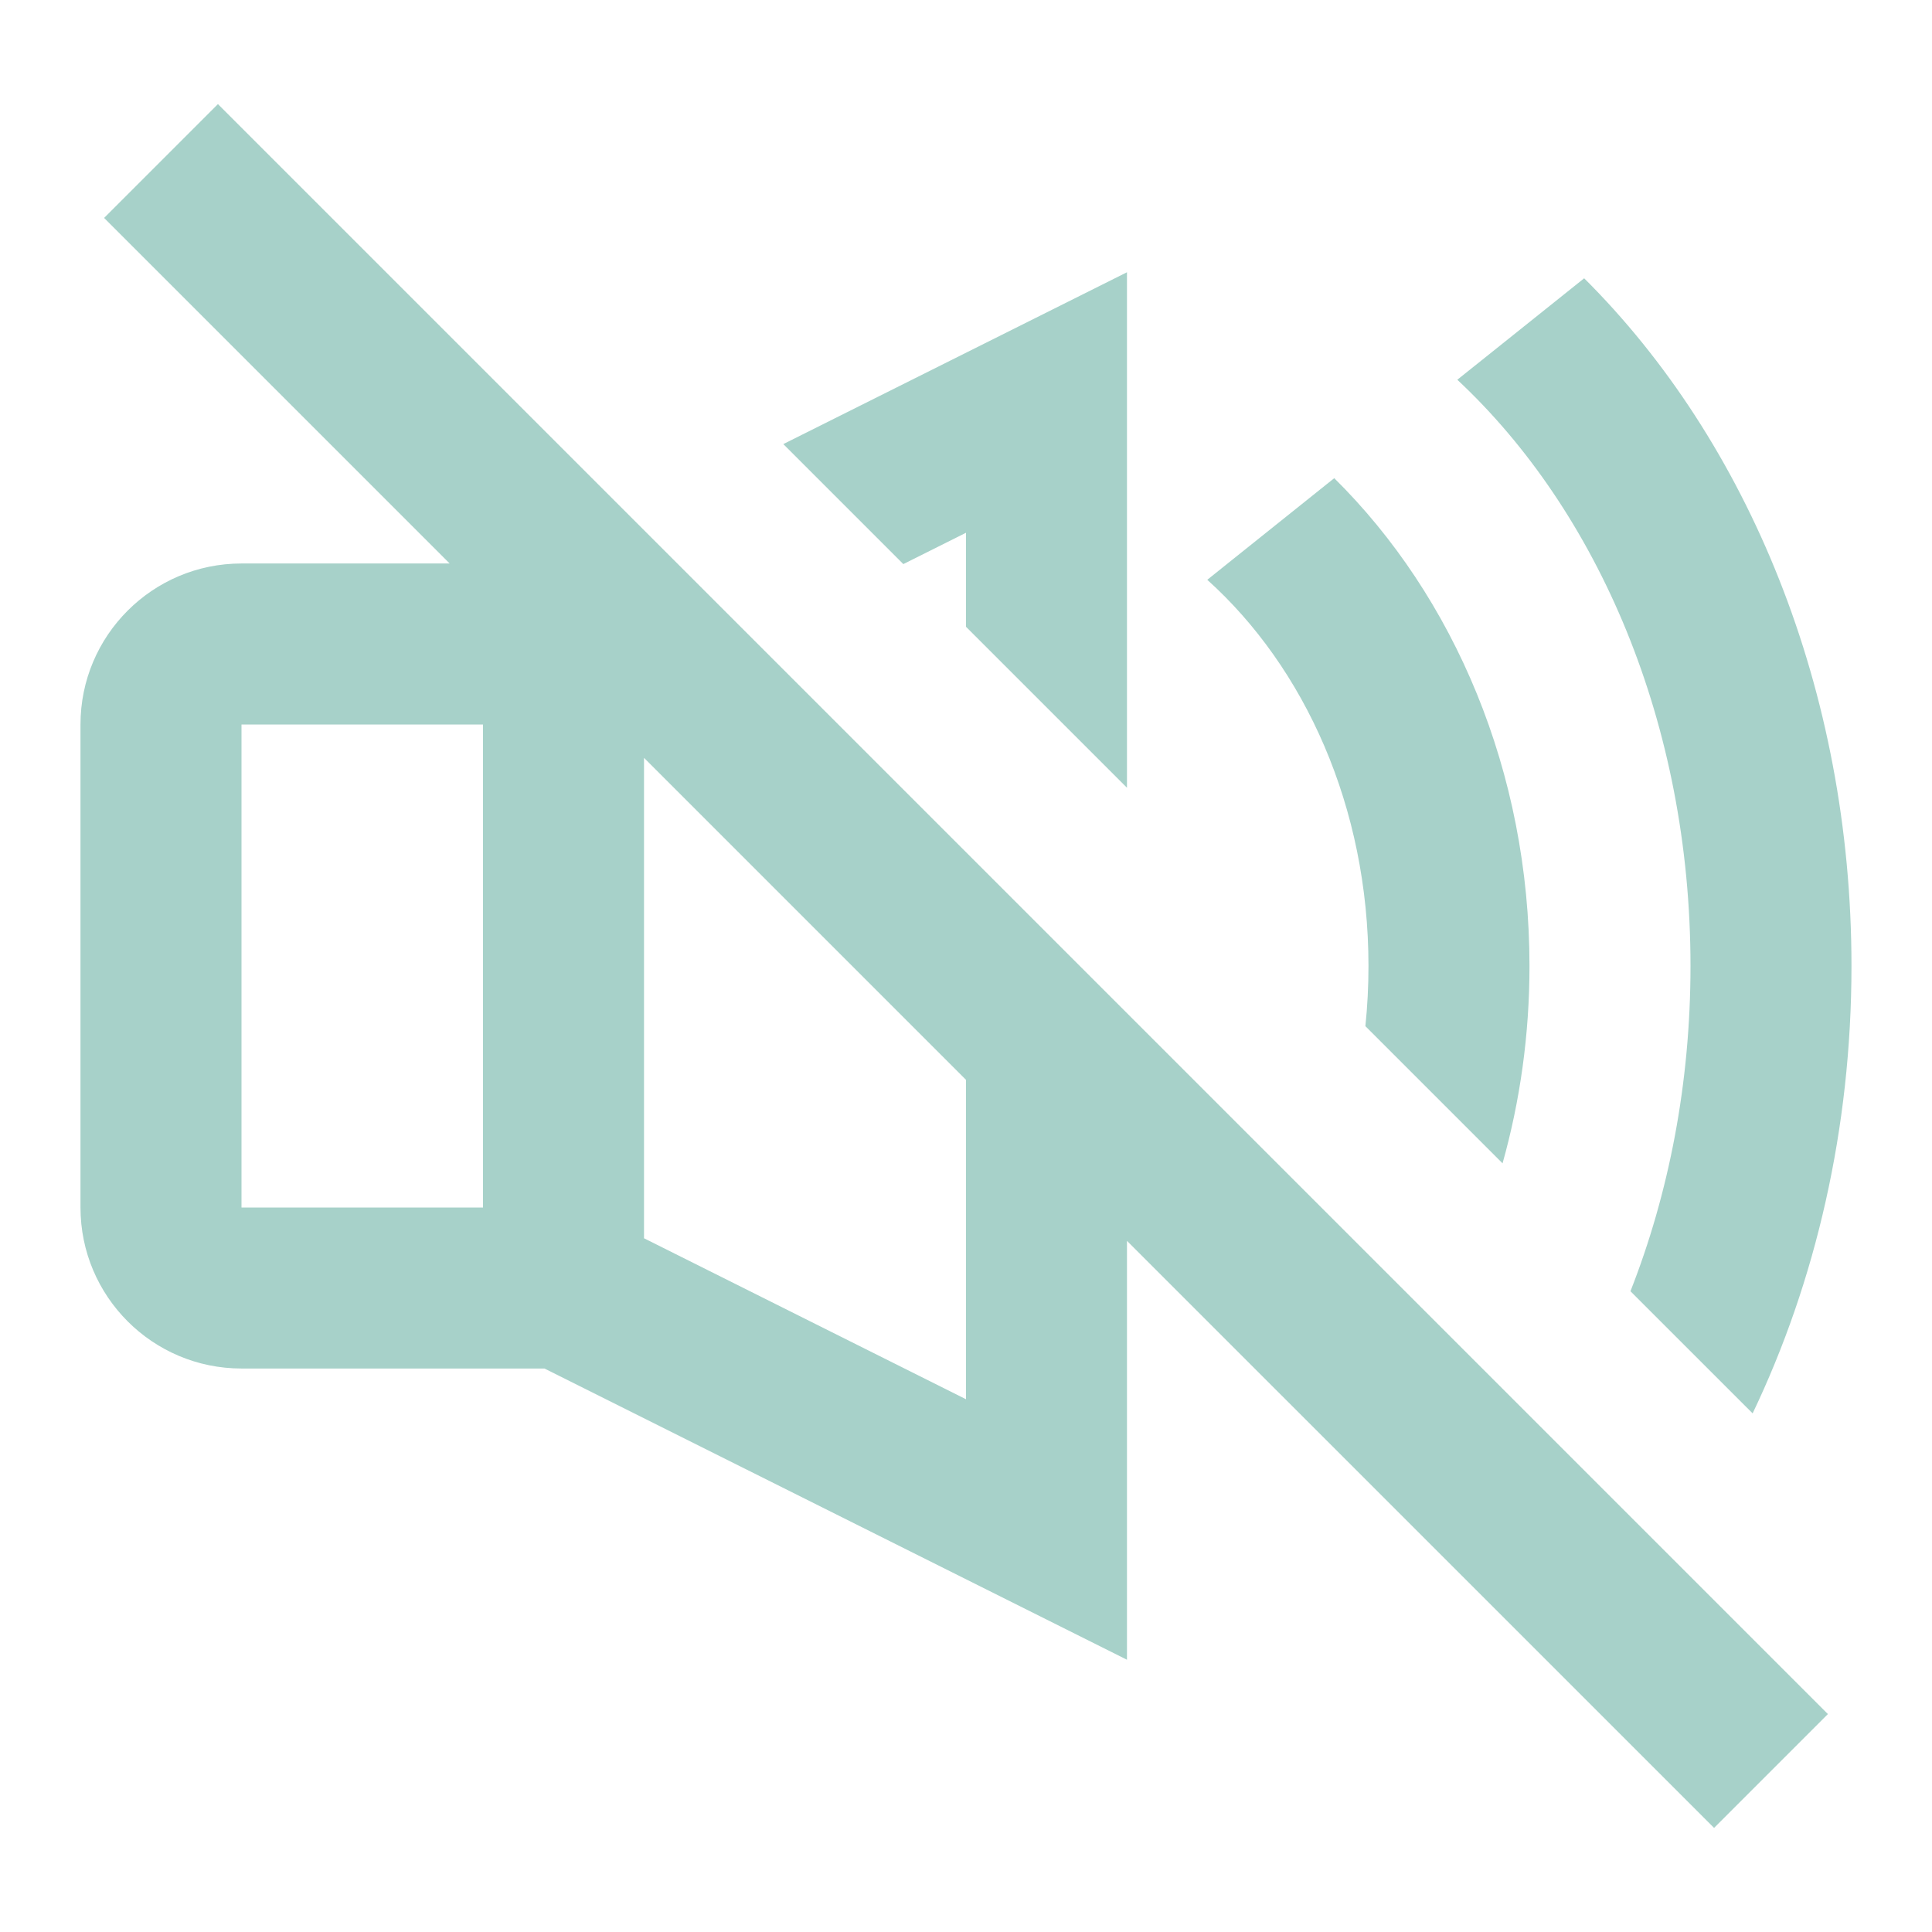 <svg width="50" height="50" viewBox="0 0 50 50" fill="none" xmlns="http://www.w3.org/2000/svg">
<path fill-rule="evenodd" clip-rule="evenodd" d="M5.64 2.694L2.694 5.64L11.637 14.583H6.25C3.949 14.583 2.083 16.449 2.083 18.75V31.25C2.083 33.551 3.949 35.417 6.25 35.417H14.091L29.166 42.954V32.113L44.36 47.306L47.306 44.36L5.64 2.694ZM25 27.946L16.667 19.613V32.046L25 36.212V27.946ZM25 13.788V16.221L29.166 20.387V7.046L20.272 11.493L23.378 14.599L25 13.788ZM35.336 26.557L38.886 30.107C39.339 28.494 39.583 26.778 39.583 25C39.583 19.978 37.635 15.443 34.53 12.375L31.244 15.005C33.765 17.274 35.416 20.887 35.416 25C35.416 25.528 35.389 26.047 35.336 26.557ZM42.196 33.417L45.358 36.578C46.987 33.172 47.916 29.21 47.916 25C47.916 17.85 45.236 11.418 40.998 7.202L37.715 9.828C41.351 13.222 43.75 18.725 43.75 25C43.75 28.037 43.188 30.893 42.196 33.417ZM12.5 18.75H6.25V31.25H12.5V18.75Z" fill="#A7D1C9"/>
</svg>
